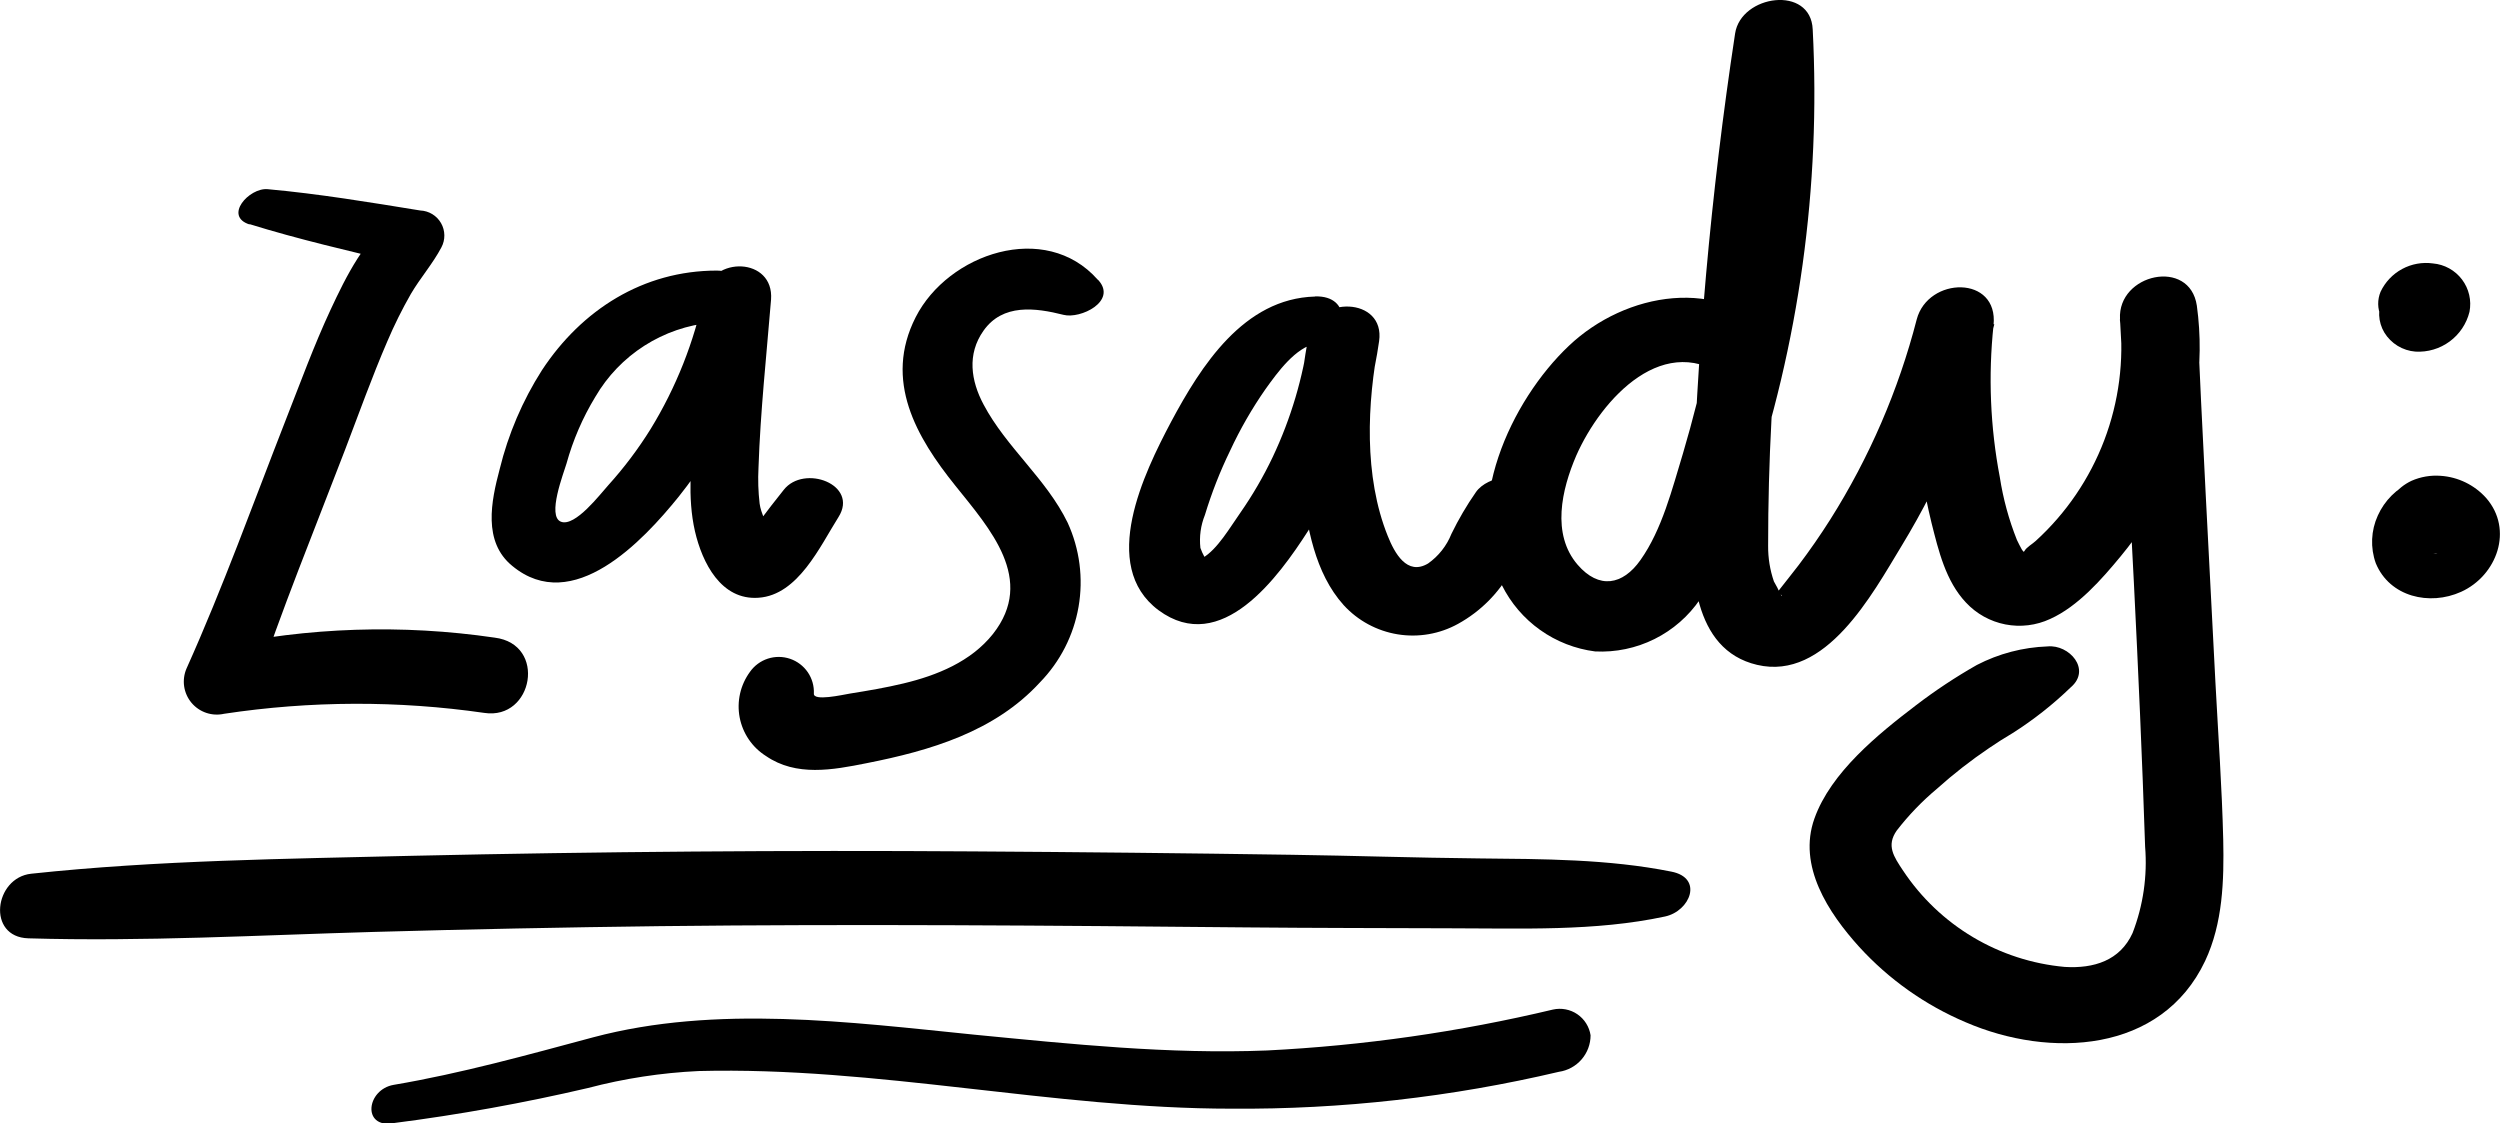 <svg width="247" height="111" viewBox="0 0 247 111" fill="none" xmlns="http://www.w3.org/2000/svg">
<g clip-path="url(#clip0_0_41)">
<path d="M24.627 22.136C29.528 23.66 34.478 24.788 39.454 25.99C39.354 24.441 39.243 22.904 39.143 21.367C36.104 23.424 34.181 27.341 32.667 30.588C31.017 34.133 29.677 37.814 28.25 41.445C25.037 49.663 22.047 57.991 18.424 66.06C18.187 66.612 18.108 67.219 18.194 67.814C18.281 68.409 18.531 68.968 18.916 69.43C19.302 69.891 19.807 70.238 20.377 70.43C20.947 70.623 21.559 70.654 22.146 70.521C30.664 69.235 39.326 69.206 47.853 70.435C52.679 71.166 54.057 63.643 48.871 62.998C39.737 61.661 30.439 61.968 21.414 63.903L25.136 68.365C27.803 60.284 31.054 52.377 34.094 44.432C35.459 40.863 36.749 37.244 38.263 33.736C38.947 32.126 39.726 30.558 40.595 29.039C41.526 27.453 42.754 26.064 43.61 24.441C43.808 24.071 43.908 23.657 43.902 23.238C43.896 22.819 43.784 22.408 43.575 22.044C43.367 21.68 43.07 21.374 42.711 21.156C42.353 20.938 41.945 20.815 41.526 20.797C36.563 19.991 31.513 19.149 26.439 18.69C24.615 18.529 22.059 21.367 24.677 22.185" fill="black"/>
<path d="M70.82 26.734C63.562 26.734 57.47 30.601 53.537 36.587C51.622 39.593 50.214 42.892 49.368 46.353C48.524 49.526 47.693 53.529 50.609 55.909C56.589 60.867 63.537 53.43 67.048 49.08C71.585 43.394 74.714 36.719 76.18 29.597L69.567 29.039L68.562 42.226C68.301 45.634 67.892 49.117 68.661 52.488C69.38 55.599 71.242 59.33 74.951 59.057C78.859 58.784 81.018 53.975 82.842 51.088C84.877 47.865 79.43 45.845 77.433 48.398C76.589 49.452 75.77 50.505 74.951 51.608C74.653 52.042 73.897 52.724 73.822 53.195C73.326 53.715 73.686 53.74 74.902 53.257C76.142 53.467 76.465 53.257 75.882 52.575C75.758 51.645 75.175 50.728 75.05 49.749C74.914 48.577 74.877 47.395 74.939 46.217C75.125 40.677 75.733 35.062 76.18 29.597C76.49 25.407 70.348 25.246 69.567 29.039C68.59 33.76 66.802 38.276 64.281 42.387C63.053 44.364 61.649 46.226 60.088 47.952C59.331 48.782 56.825 52.092 55.422 51.546C54.02 51.001 55.696 46.737 55.968 45.808C56.609 43.485 57.569 41.261 58.822 39.202C60.013 37.159 61.674 35.428 63.667 34.155C65.661 32.881 67.93 32.1 70.286 31.877C73.276 31.666 74.319 26.734 70.82 26.734Z" fill="black"/>
<path d="M108.438 27.614C103.264 21.776 93.674 25.048 90.472 31.332C87.272 37.616 90.559 43.218 94.381 47.977C97.805 52.253 102.346 57.248 98.103 62.639C95.932 65.366 92.582 66.729 89.269 67.522C87.52 67.944 85.745 68.241 83.971 68.526C83.227 68.65 80.348 69.307 80.41 68.526C80.443 67.776 80.232 67.035 79.808 66.415C79.383 65.796 78.769 65.33 78.058 65.088C77.346 64.847 76.575 64.842 75.861 65.075C75.146 65.309 74.527 65.767 74.095 66.382C73.626 67.023 73.293 67.753 73.118 68.528C72.944 69.303 72.93 70.105 73.079 70.885C73.228 71.665 73.536 72.406 73.984 73.062C74.432 73.718 75.01 74.275 75.683 74.698C78.661 76.743 82.271 76.074 85.609 75.405C91.899 74.165 98.276 72.294 102.743 67.423C104.74 65.376 106.07 62.774 106.56 59.958C107.049 57.143 106.675 54.245 105.485 51.645C103.363 47.283 99.418 44.209 97.172 39.958C95.932 37.628 95.522 35.001 97.172 32.67C99.071 29.981 102.284 30.402 105.088 31.109C106.738 31.53 110.373 29.783 108.537 27.7" fill="black"/>
<path d="M129.915 29.299C122.88 29.497 118.662 36.141 115.696 41.693C113.041 46.713 108.562 55.872 114.456 60.284C120.659 64.87 126.329 56.987 129.257 52.426C132.914 46.765 135.301 40.381 136.255 33.712C136.888 29.299 130.051 29.188 129.307 33.154C128.332 38.016 128.111 42.998 128.649 47.927C129.109 51.98 129.89 56.603 132.756 59.788C134.158 61.321 136.036 62.336 138.087 62.671C140.138 63.006 142.241 62.641 144.059 61.635C146.271 60.415 148.09 58.591 149.302 56.376C150.515 54.162 151.072 51.648 150.908 49.13C150.784 46.304 146.962 46.973 145.821 48.621C144.908 49.932 144.099 51.312 143.401 52.748C142.932 53.926 142.13 54.942 141.094 55.673C139.009 56.913 137.781 54.632 137.111 52.959C134.741 47.072 135.052 39.809 136.255 33.712L129.307 33.154C128.741 37.311 127.54 41.357 125.746 45.151C124.829 47.078 123.754 48.927 122.533 50.679C121.565 52.042 120.275 54.298 118.811 55.128C118.649 55.215 119.146 55.388 118.997 55.017C118.84 54.735 118.707 54.441 118.6 54.137C118.476 53.03 118.629 51.91 119.046 50.877C119.706 48.704 120.535 46.587 121.528 44.544C122.518 42.409 123.693 40.364 125.039 38.434C126.218 36.798 127.979 34.319 130.064 33.922C133.277 33.303 133.587 29.175 129.94 29.287" fill="black"/>
<path d="M175.572 33.389C169.989 27.192 160.597 28.865 155.014 34.158C149.244 39.611 144.406 50.121 148.388 57.818C149.265 59.581 150.564 61.101 152.17 62.243C153.776 63.384 155.639 64.112 157.594 64.362C159.624 64.464 161.646 64.043 163.465 63.137C165.284 62.232 166.839 60.874 167.979 59.193C170.119 55.974 171.732 52.435 172.756 48.708C177.749 33.981 179.901 18.441 179.096 2.913C178.91 -1.5 172.011 -0.521 171.428 3.309C169.024 19.12 167.603 35.064 167.173 51.051C167.036 56.268 167.173 64.176 173.6 65.688C180.386 67.287 184.977 58.71 187.868 53.951C192.005 47.146 195.096 39.76 197.037 32.038L189.443 31.481C188.75 38.236 189.22 45.061 190.833 51.658C191.528 54.409 192.235 57.409 194.233 59.528C195.27 60.643 196.635 61.401 198.131 61.693C199.627 61.984 201.176 61.795 202.558 61.152C205.312 59.912 207.657 57.223 209.53 54.955C211.44 52.649 213.053 50.113 214.332 47.407C216.912 42.064 217.857 36.08 217.049 30.204C216.354 25.457 209.208 27.044 209.456 31.518C210.374 48.869 211.367 66.221 211.937 83.647C212.172 86.55 211.748 89.469 210.697 92.186C209.456 94.913 206.863 95.706 203.997 95.532C200.793 95.242 197.695 94.237 194.931 92.592C192.168 90.947 189.809 88.703 188.029 86.026C187.098 84.626 186.354 83.547 187.396 82.06C188.567 80.546 189.898 79.162 191.367 77.933C192.992 76.474 194.717 75.128 196.528 73.905C197.285 73.384 198.054 72.901 198.848 72.43C200.911 71.12 202.836 69.604 204.592 67.906C206.652 66.146 204.444 63.655 202.297 63.866C199.861 63.952 197.475 64.579 195.312 65.7C193.209 66.895 191.19 68.233 189.27 69.703C185.548 72.542 180.895 76.309 179.27 80.858C177.582 85.555 180.647 90.191 183.699 93.562C186.626 96.766 190.21 99.303 194.208 100.998C202.52 104.592 213.55 104.072 217.868 94.938C219.617 91.219 219.741 86.981 219.655 82.965C219.531 77.797 219.158 72.604 218.885 67.435C218.253 55.041 217.57 42.648 217.037 30.254L209.444 31.567C209.873 35.609 209.345 39.696 207.901 43.496C206.457 47.296 204.137 50.704 201.131 53.443C200.846 53.715 200.213 54.075 200.027 54.422C199.841 54.769 199.543 54.484 200.027 54.719C200.51 54.955 199.89 54.546 199.754 54.285C199.617 54.025 199.419 53.678 199.27 53.343C198.475 51.348 197.909 49.269 197.582 47.147C196.638 42.197 196.429 37.136 196.962 32.125C197.471 27.168 190.486 27.304 189.369 31.567C187.566 38.555 184.686 45.22 180.833 51.323C179.849 52.877 178.806 54.38 177.706 55.835C177.111 56.628 176.466 57.396 175.87 58.177L175.709 58.388C175.138 58.772 175.064 58.871 175.498 58.685C175.647 58.574 175.833 58.611 176.056 58.834C176.056 58.946 176.056 58.896 175.895 58.685C175.71 58.259 175.499 57.845 175.262 57.446C174.874 56.318 174.681 55.131 174.691 53.938C174.687 45.625 175.13 37.317 176.019 29.051C176.739 20.64 177.735 12.253 179.009 3.892L171.341 4.288C171.878 17.975 170.168 31.657 166.279 44.792C165.212 48.287 164.22 52.315 162.073 55.339C160.324 57.818 157.979 58.239 155.87 55.797C153.264 52.773 154.294 48.361 155.733 45.015C158.215 39.388 164.555 32.422 170.932 37.578C173.252 39.438 177.843 36.029 175.572 33.513" fill="black"/>
<path d="M235.424 29.398C235.16 29.942 235.035 30.543 235.061 31.146C235.087 31.75 235.263 32.337 235.573 32.856C235.899 33.392 236.349 33.841 236.884 34.169C237.419 34.496 238.024 34.692 238.65 34.74C239.858 34.81 241.053 34.456 242.027 33.738C243.002 33.021 243.694 31.985 243.985 30.811C244.093 30.257 244.083 29.686 243.956 29.135C243.829 28.584 243.587 28.067 243.247 27.616C242.906 27.164 242.475 26.79 241.98 26.516C241.485 26.242 240.938 26.076 240.374 26.027C239.326 25.882 238.258 26.075 237.327 26.579C236.396 27.083 235.651 27.871 235.2 28.828C235.039 29.216 234.959 29.632 234.965 30.052C234.972 30.472 235.064 30.886 235.238 31.268C235.411 31.651 235.661 31.994 235.973 32.275C236.285 32.557 236.651 32.772 237.049 32.906C237.904 33.154 238.82 33.088 239.63 32.72C240.441 32.352 241.092 31.705 241.466 30.898C241.565 30.724 241.528 30.787 241.342 31.096C241.207 31.407 240.988 31.673 240.709 31.865C240.795 31.811 240.878 31.753 240.957 31.691L240.176 32.162L240.461 32.038L239.593 32.298C239.952 32.199 240.287 32.298 239.258 32.298C239.58 32.298 239.779 32.46 238.861 32.187C239.196 32.286 239.171 32.398 238.501 31.976C238.861 32.199 237.93 31.282 238.265 31.815L237.843 31.134C237.882 31.214 237.915 31.297 237.942 31.381C237.868 31.134 237.806 30.873 237.732 30.625C237.843 31.084 237.856 29.919 237.732 30.378C237.905 29.882 237.955 29.745 237.856 29.956C237.756 30.167 237.856 30.043 238.091 29.584C237.806 29.968 238.625 29.151 238.339 29.374C237.843 29.77 238.898 29.101 238.6 29.237C238.302 29.374 238.526 29.237 239.084 29.101H239.481C239.258 29.101 239.295 29.101 239.58 29.101C239.81 29.123 240.029 29.209 240.213 29.349L240.535 29.634C240.362 29.411 240.411 29.497 240.672 29.882C240.672 30.018 240.734 30.154 240.759 30.278C240.759 30.018 240.759 30.092 240.759 30.539C240.814 30.233 240.808 29.918 240.741 29.615C240.674 29.311 240.548 29.023 240.369 28.769C240.19 28.514 239.962 28.297 239.699 28.131C239.436 27.965 239.143 27.852 238.836 27.8C238.165 27.661 237.468 27.742 236.849 28.033C236.229 28.323 235.72 28.807 235.399 29.411" fill="black"/>
<path d="M238.277 47.593C236.788 48.261 235.596 49.452 234.927 50.939C234.249 52.423 234.178 54.113 234.728 55.649C236.106 58.983 240.051 59.875 243.153 58.474C246.689 56.876 248.364 52.34 245.634 49.204C244.478 47.913 242.861 47.126 241.13 47.01C240.145 46.937 239.156 47.107 238.252 47.506C237.545 47.841 236.926 48.335 236.443 48.95C235.961 49.566 235.629 50.285 235.473 51.051C234.939 52.885 236.85 54.645 238.537 54.769C239.143 54.809 239.75 54.779 240.349 54.682C240.709 54.62 241.242 54.682 240.138 54.682C240.87 54.682 239.183 54.459 240.076 54.682C240.969 54.905 239.505 54.31 240.076 54.682C239.629 54.261 239.542 54.186 239.803 54.471L239.505 53.988C239.654 54.335 239.642 54.223 239.505 53.653C239.505 54.025 239.505 53.926 239.505 53.368L239.654 52.91C239.493 53.244 239.542 53.17 239.815 52.649C240.101 52.401 240.113 52.364 239.815 52.563C240.349 52.278 240.473 52.191 240.2 52.327C239.927 52.464 240.063 52.401 240.634 52.216C240.492 52.253 240.347 52.278 240.2 52.29C240.758 52.29 240.895 52.29 240.609 52.29C240.324 52.29 240.461 52.29 240.982 52.364C241.453 52.637 241.528 52.674 241.205 52.476C241.565 52.835 241.627 52.885 241.379 52.612C241.639 52.996 241.676 53.058 241.379 52.612C241.081 52.166 241.379 53.219 241.379 52.612C241.367 52.468 241.367 52.323 241.379 52.178C241.379 52.625 241.379 52.687 241.379 52.34C241.379 51.992 241.453 52.054 241.379 52.34C241.304 52.625 241.304 52.575 241.379 52.34C241.106 52.711 241.081 52.761 241.304 52.488C240.92 52.798 240.882 52.848 241.168 52.625C241.786 52.235 242.233 51.626 242.422 50.921C242.611 50.216 242.526 49.465 242.185 48.82C241.767 48.196 241.14 47.742 240.416 47.54C239.693 47.338 238.921 47.401 238.24 47.717" fill="black"/>
<path d="M165.114 86.113C158.91 84.874 152.458 84.874 146.143 84.812C139.828 84.75 133.736 84.539 127.607 84.452C117.119 84.295 106.635 84.184 96.155 84.118C77.693 83.994 59.24 84.138 40.795 84.551C28.226 84.861 15.584 84.985 3.077 86.324C-0.57 86.72 -1.34 92.583 2.804 92.707C14.157 93.041 25.534 92.397 36.899 92.075C46.328 91.81 55.754 91.62 65.175 91.504C84.53 91.281 103.885 91.442 123.24 91.628C129.902 91.69 136.565 91.69 143.227 91.715C150.275 91.715 157.582 92.037 164.506 90.55C166.987 90.017 168.327 86.733 165.114 86.113Z" fill="black"/>
<path d="M38.872 110.963C45.338 110.136 51.756 108.977 58.103 107.493C61.673 106.553 65.333 105.992 69.021 105.819C86.652 105.361 104.059 109.538 121.689 109.538C132.574 109.617 143.429 108.393 154.022 105.894C154.89 105.769 155.684 105.335 156.258 104.673C156.833 104.01 157.149 103.163 157.149 102.287C157.086 101.869 156.937 101.469 156.712 101.111C156.488 100.753 156.191 100.445 155.842 100.206C155.493 99.968 155.098 99.804 154.682 99.725C154.267 99.646 153.839 99.653 153.426 99.746C144.15 101.958 134.689 103.31 125.163 103.787C115.486 104.171 105.858 103.155 96.255 102.225C83.959 100.986 70.758 99.251 58.612 102.485C52.086 104.233 45.559 106.055 38.897 107.183C36.229 107.641 35.733 111.434 38.835 111" fill="black"/>
</g>
<defs>
<clipPath id="clip0_0_41">
<rect width="247" height="111" fill="white"/>
</clipPath>
</defs>
</svg>
